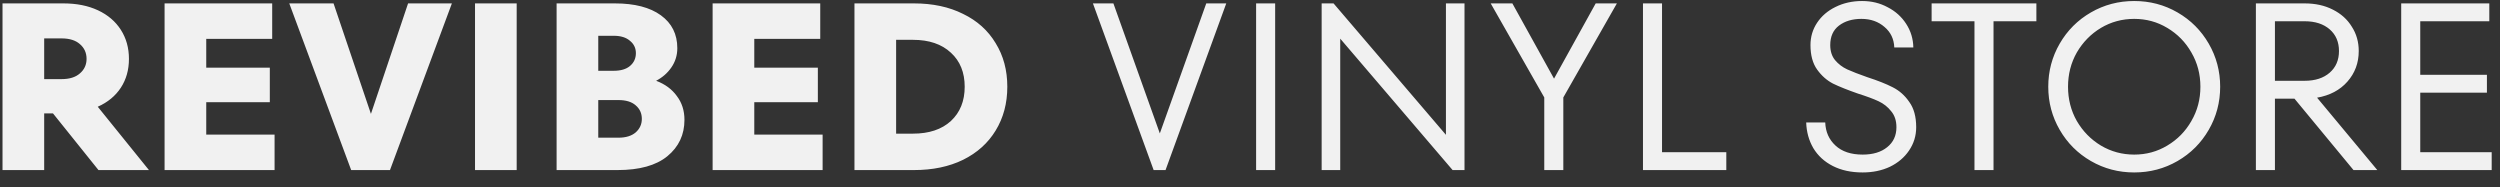 <svg width="147" height="11" viewBox="0 0 147 11" fill="none" xmlns="http://www.w3.org/2000/svg">
<rect x="0" y="0" width="147" height="11" fill="#333333" stroke="none"/>
<path d="M5.79 10L3.116 6.668H2.598V10H0.148V0.2H3.732C4.507 0.2 5.183 0.335 5.762 0.606C6.341 0.877 6.789 1.259 7.106 1.754C7.423 2.249 7.582 2.818 7.582 3.462C7.582 4.106 7.423 4.671 7.106 5.156C6.789 5.641 6.336 6.015 5.748 6.276L8.758 10H5.79ZM2.598 2.258V4.652H3.62C4.087 4.652 4.446 4.54 4.698 4.316C4.959 4.092 5.09 3.807 5.09 3.462C5.09 3.107 4.959 2.818 4.698 2.594C4.446 2.37 4.087 2.258 3.62 2.258H2.598ZM12.127 6.01V7.914H16.145V10H9.677V0.2H16.005V2.286H12.127V3.98H15.865V6.01H12.127ZM21.811 6.696L23.995 0.2H26.571L22.931 10H20.649L17.009 0.2H19.613L21.811 6.696ZM30.381 10H27.931V0.2H30.381V10ZM38.58 4.75C39.103 4.946 39.509 5.245 39.798 5.646C40.097 6.038 40.246 6.505 40.246 7.046C40.246 7.923 39.91 8.637 39.238 9.188C38.575 9.729 37.6 10 36.312 10H32.728V0.2H36.158C37.315 0.2 38.216 0.433 38.86 0.9C39.504 1.367 39.826 2.011 39.826 2.832C39.826 3.252 39.709 3.63 39.476 3.966C39.252 4.293 38.953 4.554 38.58 4.75ZM35.178 2.104V4.162H36.088C36.499 4.162 36.816 4.069 37.04 3.882C37.273 3.686 37.39 3.434 37.39 3.126C37.39 2.827 37.273 2.585 37.04 2.398C36.816 2.202 36.499 2.104 36.088 2.104H35.178ZM36.368 8.096C36.797 8.096 37.133 7.993 37.376 7.788C37.619 7.573 37.74 7.307 37.74 6.99C37.74 6.663 37.619 6.397 37.376 6.192C37.143 5.987 36.807 5.884 36.368 5.884H35.178V8.096H36.368ZM44.352 6.01V7.914H48.37V10H41.902V0.2H48.23V2.286H44.352V3.98H48.09V6.01H44.352ZM50.242 10V0.2H53.742C54.843 0.2 55.804 0.405 56.626 0.816C57.456 1.217 58.096 1.791 58.544 2.538C59.001 3.275 59.23 4.129 59.23 5.1C59.23 6.071 59.001 6.929 58.544 7.676C58.096 8.413 57.456 8.987 56.626 9.398C55.804 9.799 54.843 10 53.742 10H50.242ZM53.686 7.858C54.628 7.858 55.37 7.611 55.912 7.116C56.453 6.612 56.724 5.94 56.724 5.1C56.724 4.26 56.453 3.593 55.912 3.098C55.37 2.594 54.628 2.342 53.686 2.342H52.692V7.858H53.686ZM68.198 7.844L70.928 0.2H72.104L68.534 10H67.834L64.264 0.2H65.468L68.198 7.844ZM74.979 10H73.859V0.2H74.979V10ZM85.021 7.928V0.2H86.113V10H85.413L78.805 2.272V10H77.713V0.2H78.413L85.021 7.928ZM91.377 4.624L93.827 0.2H95.073L91.923 5.73V10H90.803V5.73L87.653 0.2H88.927L91.377 4.624ZM101.507 10H96.607V0.2H97.727V8.95H101.507V10ZM109.522 10.14C108.85 10.14 108.267 10.014 107.772 9.762C107.277 9.51 106.895 9.16 106.624 8.712C106.363 8.264 106.223 7.76 106.204 7.2H107.324C107.343 7.751 107.543 8.203 107.926 8.558C108.309 8.913 108.841 9.09 109.522 9.09C110.129 9.09 110.609 8.945 110.964 8.656C111.328 8.367 111.51 7.975 111.51 7.48C111.51 7.097 111.407 6.785 111.202 6.542C111.006 6.29 110.759 6.094 110.46 5.954C110.161 5.814 109.76 5.665 109.256 5.506C108.64 5.291 108.15 5.095 107.786 4.918C107.422 4.731 107.109 4.456 106.848 4.092C106.587 3.728 106.456 3.247 106.456 2.65C106.456 2.165 106.587 1.726 106.848 1.334C107.109 0.942 107.469 0.634 107.926 0.41C108.393 0.177 108.915 0.06 109.494 0.06C110.045 0.06 110.544 0.181 110.992 0.424C111.449 0.657 111.813 0.984 112.084 1.404C112.355 1.824 112.495 2.286 112.504 2.79H111.384C111.365 2.295 111.174 1.894 110.81 1.586C110.446 1.269 109.993 1.11 109.452 1.11C108.92 1.11 108.481 1.241 108.136 1.502C107.791 1.763 107.618 2.146 107.618 2.65C107.618 3.005 107.711 3.299 107.898 3.532C108.094 3.765 108.332 3.947 108.612 4.078C108.901 4.209 109.298 4.363 109.802 4.54C110.409 4.736 110.903 4.932 111.286 5.128C111.678 5.324 112.005 5.613 112.266 5.996C112.537 6.369 112.672 6.864 112.672 7.48C112.672 7.984 112.532 8.441 112.252 8.852C111.981 9.253 111.608 9.571 111.132 9.804C110.656 10.028 110.119 10.14 109.522 10.14ZM117.219 10H116.099V1.25H113.579V0.2H119.739V1.25H117.219V10ZM125.492 10.14C124.568 10.14 123.719 9.916 122.944 9.468C122.169 9.02 121.558 8.409 121.11 7.634C120.662 6.859 120.438 6.015 120.438 5.1C120.438 4.185 120.662 3.341 121.11 2.566C121.558 1.791 122.169 1.18 122.944 0.732C123.719 0.284 124.568 0.06 125.492 0.06C126.416 0.06 127.265 0.284 128.04 0.732C128.815 1.18 129.426 1.791 129.874 2.566C130.322 3.341 130.546 4.185 130.546 5.1C130.546 6.015 130.322 6.859 129.874 7.634C129.426 8.409 128.815 9.02 128.04 9.468C127.265 9.916 126.416 10.14 125.492 10.14ZM125.492 9.09C126.201 9.09 126.85 8.913 127.438 8.558C128.035 8.203 128.507 7.723 128.852 7.116C129.207 6.509 129.384 5.837 129.384 5.1C129.384 4.363 129.207 3.691 128.852 3.084C128.507 2.477 128.035 1.997 127.438 1.642C126.85 1.287 126.201 1.11 125.492 1.11C124.783 1.11 124.129 1.287 123.532 1.642C122.944 1.997 122.473 2.477 122.118 3.084C121.773 3.691 121.6 4.363 121.6 5.1C121.6 5.837 121.773 6.509 122.118 7.116C122.473 7.723 122.944 8.203 123.532 8.558C124.129 8.913 124.783 9.09 125.492 9.09ZM138.386 10L134.914 5.8H133.766V10H132.646V0.2H135.516C136.142 0.2 136.692 0.321 137.168 0.564C137.654 0.807 138.027 1.143 138.288 1.572C138.559 1.992 138.694 2.468 138.694 3C138.694 3.7 138.47 4.302 138.022 4.806C137.584 5.301 136.991 5.613 136.244 5.744L139.786 10H138.386ZM133.766 1.25V4.75H135.516C136.132 4.75 136.622 4.591 136.986 4.274C137.35 3.957 137.532 3.532 137.532 3C137.532 2.468 137.35 2.043 136.986 1.726C136.622 1.409 136.132 1.25 135.516 1.25H133.766ZM142.311 5.45V8.95H146.511V10H141.191V0.2H146.371V1.25H142.311V4.4H146.231V5.45H142.311Z" fill="#F1F1F1"/>
</svg>

